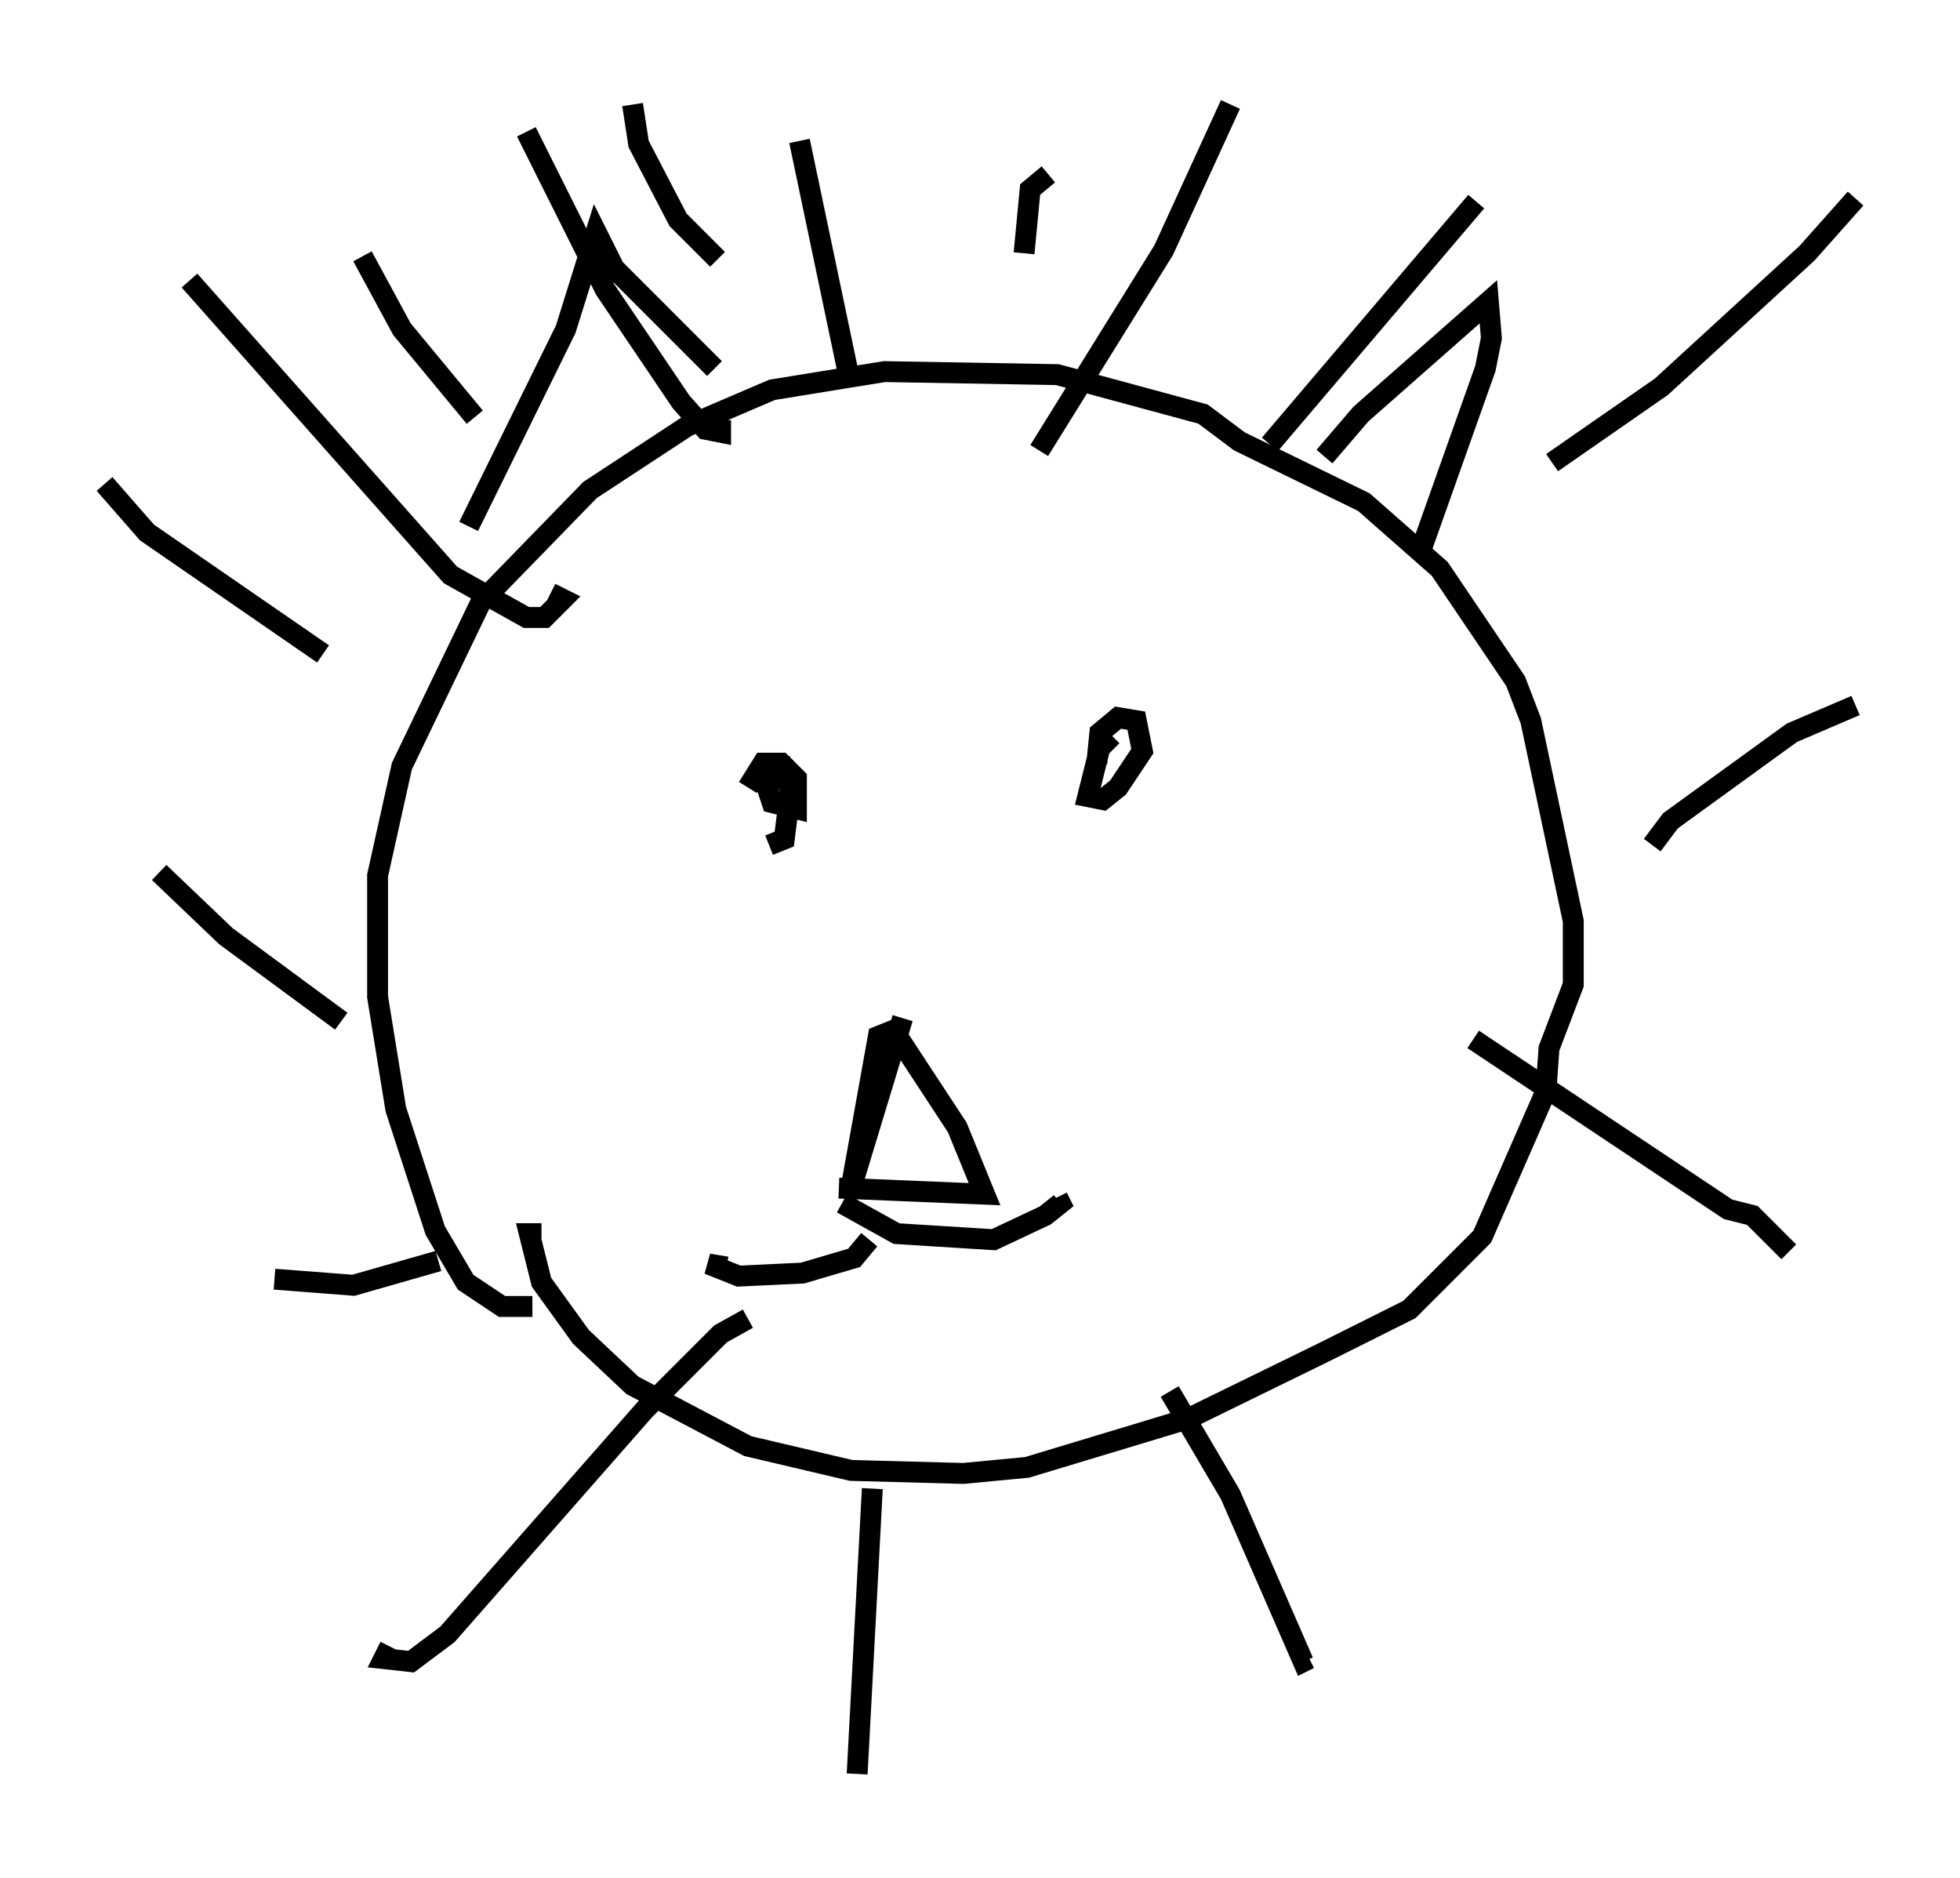 <?xml version="1.0" encoding="utf-8" ?>
<svg baseProfile="full" height="89.888" version="1.1" width="93.81" xmlns="http://www.w3.org/2000/svg" xmlns:ev="http://www.w3.org/2001/xml-events" xmlns:xlink="http://www.w3.org/1999/xlink"><defs /><rect fill="white" height="89.888" width="93.81" x="0" y="0" /><path d="M26.207, 61.648 m-0.726, 0.872 l-1.453, 0.0 -1.743, -1.162 l-1.453, -2.469 -1.888, -5.81 l-0.872, -5.374 0.0, -5.81 l1.162, -5.229 3.777, -7.844 l5.229, -5.374 4.648, -3.05 l4.067, -1.743 5.374, -0.872 l8.279, 0.145 6.972, 1.888 l1.743, 1.307 5.955, 2.905 l3.631, 3.196 3.631, 5.374 l0.726, 1.888 2.034, 9.587 l0.0, 3.05 -1.162, 3.05 l-0.145, 2.034 -3.05, 6.972 l-3.486, 3.486 -4.067, 2.034 l-6.536, 3.196 -7.698, 2.324 l-3.05, 0.291 -5.374, -0.145 l-4.939, -1.162 -5.52, -2.905 l-2.469, -2.324 -1.888, -2.615 l-0.581, -2.324 0.581, 0.0 m30.357, -25.564 l0.0, 0.0 m-3.777, 3.05 l0.145, -1.453 0.872, -0.726 l0.872, 0.145 0.291, 1.453 l-1.162, 1.743 -0.726, 0.581 l-0.726, -0.145 0.581, -2.324 l0.581, -0.581 m-17.43, 2.469 l0.726, -1.162 0.872, 0.0 l0.726, 0.726 0.0, 1.453 l-1.162, -0.291 -0.291, -0.872 l0.872, -0.581 0.291, 0.872 l-0.291, 2.324 -0.726, 0.291 m6.391, 8.279 l-2.469, 8.134 1.307, -7.263 l0.726, -0.291 3.05, 4.648 l1.307, 3.196 -6.972, -0.291 m1.453, 2.469 l-0.726, 0.872 -2.469, 0.726 l-3.05, 0.145 -1.453, -0.581 l0.872, 0.145 m5.52, -3.05 l2.615, 1.453 4.648, 0.291 l2.469, -1.162 0.726, -0.581 l-0.145, -0.291 m12.782, -35.441 l1.743, -2.034 6.101, -5.374 l0.145, 1.743 -0.291, 1.453 l-3.196, 9.006 m-45.464, -1.453 l4.648, -9.441 1.453, -4.648 l0.872, 1.743 4.793, 4.793 m-25.128, -4.212 l12.492, 14.089 3.631, 2.034 l0.872, 0.0 0.872, -0.872 l-0.581, -0.291 m-1.162, -22.078 l3.777, 7.553 3.631, 5.374 l1.162, 1.307 0.726, 0.145 l0.0, -0.581 m3.777, -13.363 l2.469, 11.765 m18.156, -13.508 l-3.196, 6.972 -5.955, 9.587 m20.916, -11.911 l-9.877, 11.62 m28.033, -11.765 l-2.324, 2.615 -6.972, 6.391 l-5.229, 3.631 m4.793, 18.302 l0.872, -1.162 5.81, -4.212 l3.05, -1.307 m-18.302, 15.978 l12.201, 8.134 1.162, 0.291 l1.743, 1.743 m-29.631, 6.682 l2.905, 4.939 3.486, 7.989 l0.291, -0.145 m-20.916, -8.134 l-0.726, 13.654 m-5.229, -21.788 l-1.307, 0.726 -3.631, 3.631 l-9.441, 10.749 -1.743, 1.307 l-1.307, -0.145 0.291, -0.581 m2.324, -18.447 l-4.067, 1.162 -3.777, -0.291 m3.196, -12.346 l-5.52, -4.067 -3.196, -3.05 m7.844, -10.458 l-8.425, -5.81 -2.034, -2.324 m17.721, -3.196 l-3.486, -4.212 -1.888, -3.486 m16.994, 0.145 l-1.888, -1.888 -1.888, -3.631 l-0.291, -1.888 m18.737, 7.117 l0.291, -3.05 0.872, -0.726 " fill="none" stroke="black" stroke-width="1" /></svg>